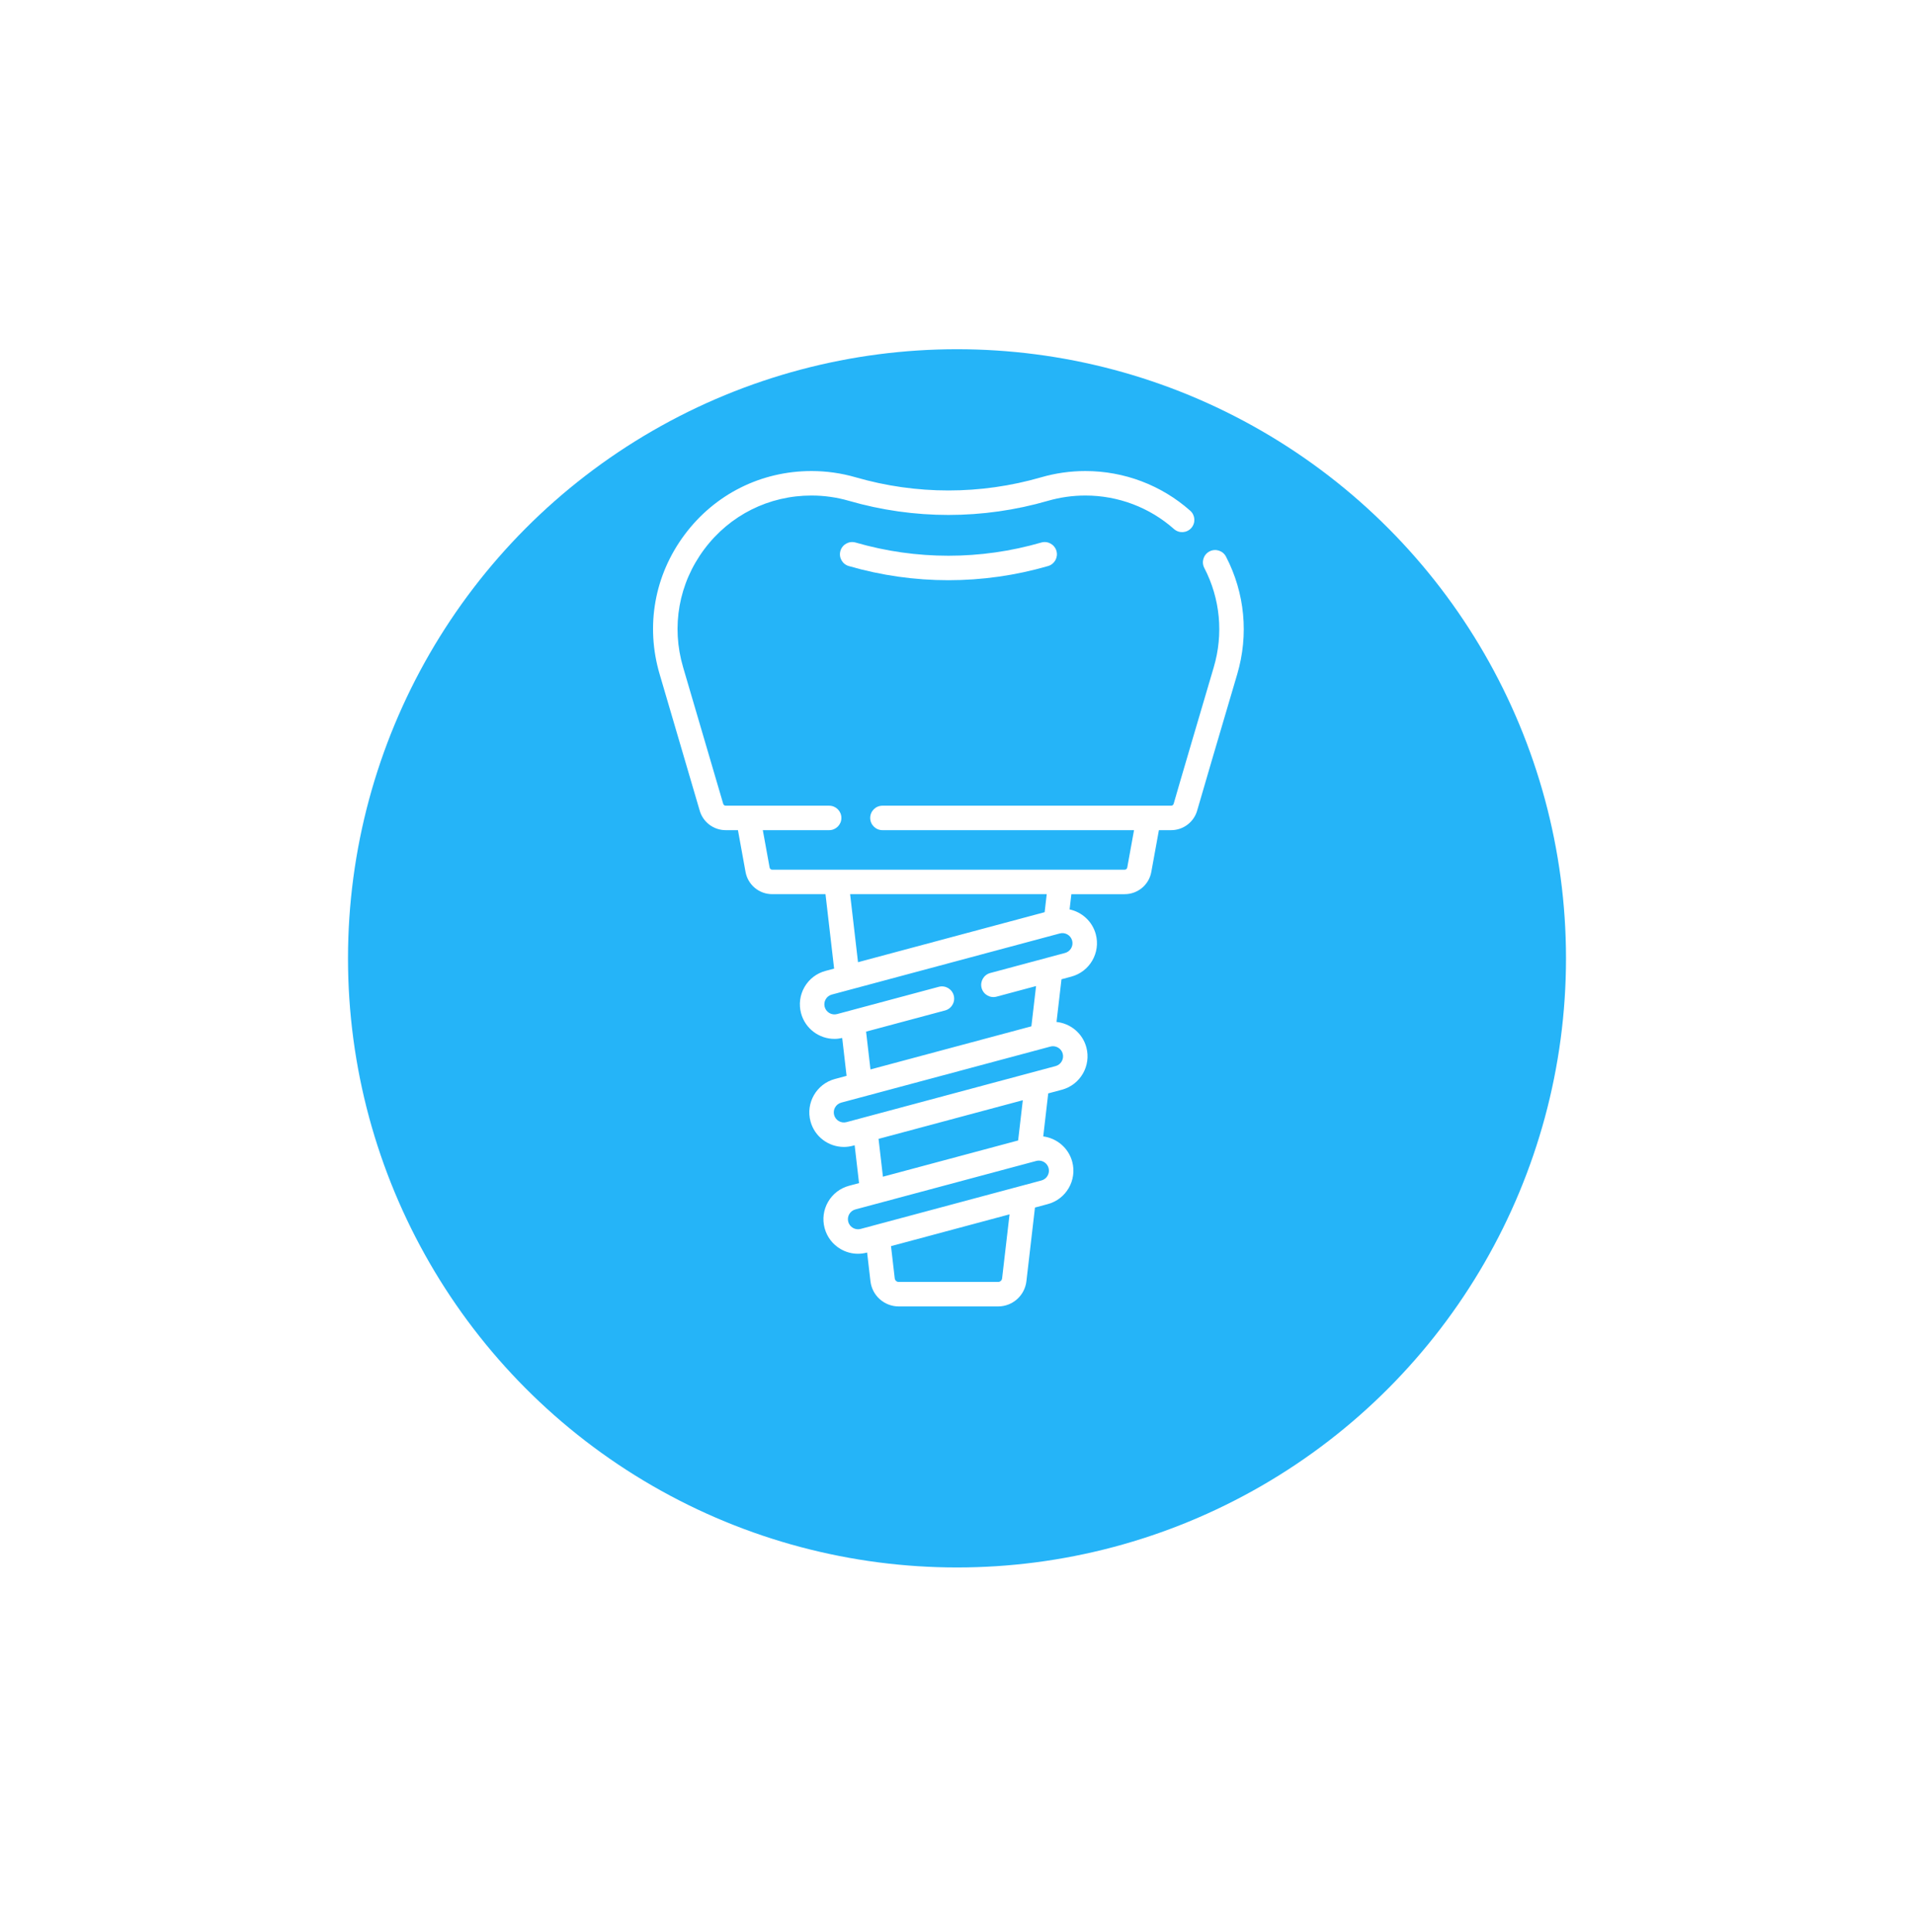 <svg width="110" height="111" viewBox="0 0 110 111" fill="none" xmlns="http://www.w3.org/2000/svg">
<g filter="url(#filter0_d_30_241)">
<circle cx="55" cy="51.066" r="35" fill="#25B4F8"/>
</g>
<g clip-path="url(#clip0_30_241)">
<path d="M70.46 31.984C70.281 31.639 69.856 31.505 69.512 31.684C69.167 31.863 69.033 32.288 69.212 32.632C70.129 34.398 70.322 36.428 69.754 38.346C69.528 39.113 67.54 45.847 67.453 46.181C67.436 46.248 67.376 46.295 67.308 46.295H50.715C50.327 46.295 50.012 46.609 50.012 46.998C50.012 47.386 50.327 47.701 50.715 47.701H65.174L64.784 49.85C64.771 49.921 64.709 49.972 64.637 49.972H44.377C44.305 49.972 44.244 49.921 44.231 49.85L43.84 47.701H47.653C48.041 47.701 48.356 47.386 48.356 46.998C48.356 46.609 48.041 46.295 47.653 46.295H41.706C41.639 46.295 41.579 46.248 41.562 46.182C41.56 46.175 41.558 46.167 41.556 46.16L39.261 38.346C38.566 35.997 39.008 33.524 40.474 31.561C41.941 29.598 44.187 28.473 46.637 28.473C47.366 28.473 48.087 28.575 48.78 28.775C52.527 29.86 56.488 29.86 60.234 28.775C60.928 28.575 61.649 28.473 62.378 28.473C64.263 28.473 66.071 29.157 67.471 30.399C67.762 30.657 68.206 30.63 68.464 30.34C68.722 30.049 68.695 29.605 68.405 29.347C66.747 27.877 64.607 27.066 62.378 27.066C61.517 27.066 60.664 27.187 59.843 27.424C56.353 28.435 52.662 28.435 49.171 27.424C48.351 27.187 47.498 27.066 46.637 27.066C43.739 27.066 41.082 28.398 39.348 30.719C37.613 33.041 37.09 35.966 37.912 38.744L40.204 46.547C40.386 47.227 41.002 47.701 41.706 47.701H42.411L42.847 50.101C42.982 50.842 43.626 51.378 44.377 51.378H47.442L47.938 55.656L47.443 55.788C46.93 55.925 46.502 56.254 46.236 56.714C45.971 57.174 45.901 57.709 46.038 58.221C46.276 59.108 47.08 59.694 47.957 59.694C48.104 59.694 48.253 59.676 48.402 59.642L48.654 61.818L47.984 61.998C46.926 62.281 46.296 63.372 46.58 64.431C46.817 65.317 47.622 65.903 48.499 65.903C48.669 65.903 48.841 65.881 49.013 65.835L49.118 65.807L49.37 67.98L48.797 68.134C48.284 68.272 47.856 68.6 47.59 69.06C47.325 69.52 47.255 70.055 47.392 70.567C47.529 71.08 47.858 71.508 48.318 71.774C48.624 71.95 48.963 72.041 49.307 72.041C49.48 72.041 49.654 72.018 49.825 71.972L49.834 71.969L50.026 73.618C50.121 74.444 50.821 75.067 51.652 75.067H57.363C58.194 75.067 58.893 74.444 58.989 73.618L59.481 69.385L60.218 69.187C61.276 68.904 61.906 67.812 61.623 66.754C61.408 65.954 60.731 65.399 59.956 65.299L60.243 62.826L61.031 62.615C62.088 62.332 62.718 61.24 62.435 60.182C62.216 59.365 61.515 58.804 60.72 58.721L61.005 56.268L61.572 56.116C62.63 55.832 63.26 54.741 62.977 53.683C62.777 52.938 62.178 52.407 61.471 52.255L61.573 51.379H64.637C65.389 51.379 66.033 50.842 66.167 50.102L66.604 47.701H67.308C68.017 47.701 68.636 47.221 68.814 46.535C68.876 46.296 70.216 41.745 71.103 38.745C71.774 36.476 71.546 34.075 70.46 31.984ZM57.592 73.455C57.579 73.572 57.48 73.66 57.363 73.66H51.652C51.535 73.66 51.436 73.572 51.422 73.455L51.207 71.602L58.02 69.776L57.592 73.455ZM60.264 67.118C60.347 67.427 60.163 67.746 59.854 67.829L49.461 70.614C49.311 70.654 49.155 70.633 49.021 70.556C48.886 70.478 48.79 70.353 48.75 70.203C48.71 70.053 48.731 69.897 48.808 69.763C48.886 69.629 49.011 69.533 49.161 69.493L59.554 66.708C59.604 66.694 59.654 66.688 59.704 66.688C59.96 66.688 60.195 66.859 60.264 67.118ZM58.513 65.531L50.743 67.613L50.491 65.439L58.782 63.218L58.513 65.531ZM61.077 60.546C61.159 60.855 60.975 61.174 60.666 61.257L48.649 64.477C48.34 64.56 48.021 64.376 47.938 64.067C47.855 63.758 48.039 63.439 48.348 63.356L60.366 60.136C60.416 60.122 60.467 60.116 60.516 60.116C60.772 60.116 61.007 60.287 61.077 60.546ZM61.618 54.047C61.701 54.356 61.517 54.675 61.208 54.757L56.911 55.909C56.536 56.009 56.314 56.395 56.414 56.77C56.515 57.145 56.9 57.367 57.275 57.267L59.544 56.659L59.275 58.972L50.027 61.45L49.775 59.277L54.315 58.06C54.691 57.959 54.913 57.574 54.813 57.199C54.712 56.824 54.327 56.601 53.951 56.702L48.107 58.268C47.798 58.351 47.479 58.166 47.396 57.857C47.356 57.708 47.377 57.551 47.454 57.417C47.532 57.283 47.657 57.187 47.807 57.147L60.907 53.636C61.217 53.553 61.535 53.738 61.618 54.047ZM60.037 52.414L49.311 55.288L48.857 51.378H60.157L60.037 52.414Z" fill="white"/>
<path d="M59.843 31.174C56.353 32.185 52.662 32.185 49.171 31.174C48.798 31.067 48.408 31.281 48.3 31.654C48.192 32.027 48.407 32.417 48.78 32.525C50.653 33.068 52.58 33.339 54.507 33.339C56.434 33.339 58.361 33.068 60.234 32.525C60.608 32.417 60.823 32.027 60.715 31.654C60.606 31.281 60.216 31.067 59.843 31.174Z" fill="white"/>
</g>
<defs>
<filter id="filter0_d_30_241" x="0" y="0.066" width="110" height="110" filterUnits="userSpaceOnUse" color-interpolation-filters="sRGB">
<feFlood flood-opacity="0" result="BackgroundImageFix"/>
<feColorMatrix in="SourceAlpha" type="matrix" values="0 0 0 0 0 0 0 0 0 0 0 0 0 0 0 0 0 0 127 0" result="hardAlpha"/>
<feOffset dy="4"/>
<feGaussianBlur stdDeviation="10"/>
<feComposite in2="hardAlpha" operator="out"/>
<feColorMatrix type="matrix" values="0 0 0 0 0.145 0 0 0 0 0.706 0 0 0 0 0.973 0 0 0 0.25 0"/>
<feBlend mode="normal" in2="BackgroundImageFix" result="effect1_dropShadow_30_241"/>
<feBlend mode="normal" in="SourceGraphic" in2="effect1_dropShadow_30_241" result="shape"/>
</filter>
<clipPath id="clip0_30_241">
<rect width="48" height="48" fill="white" transform="translate(30.5 27.066)"/>
</clipPath>
</defs>
</svg>
